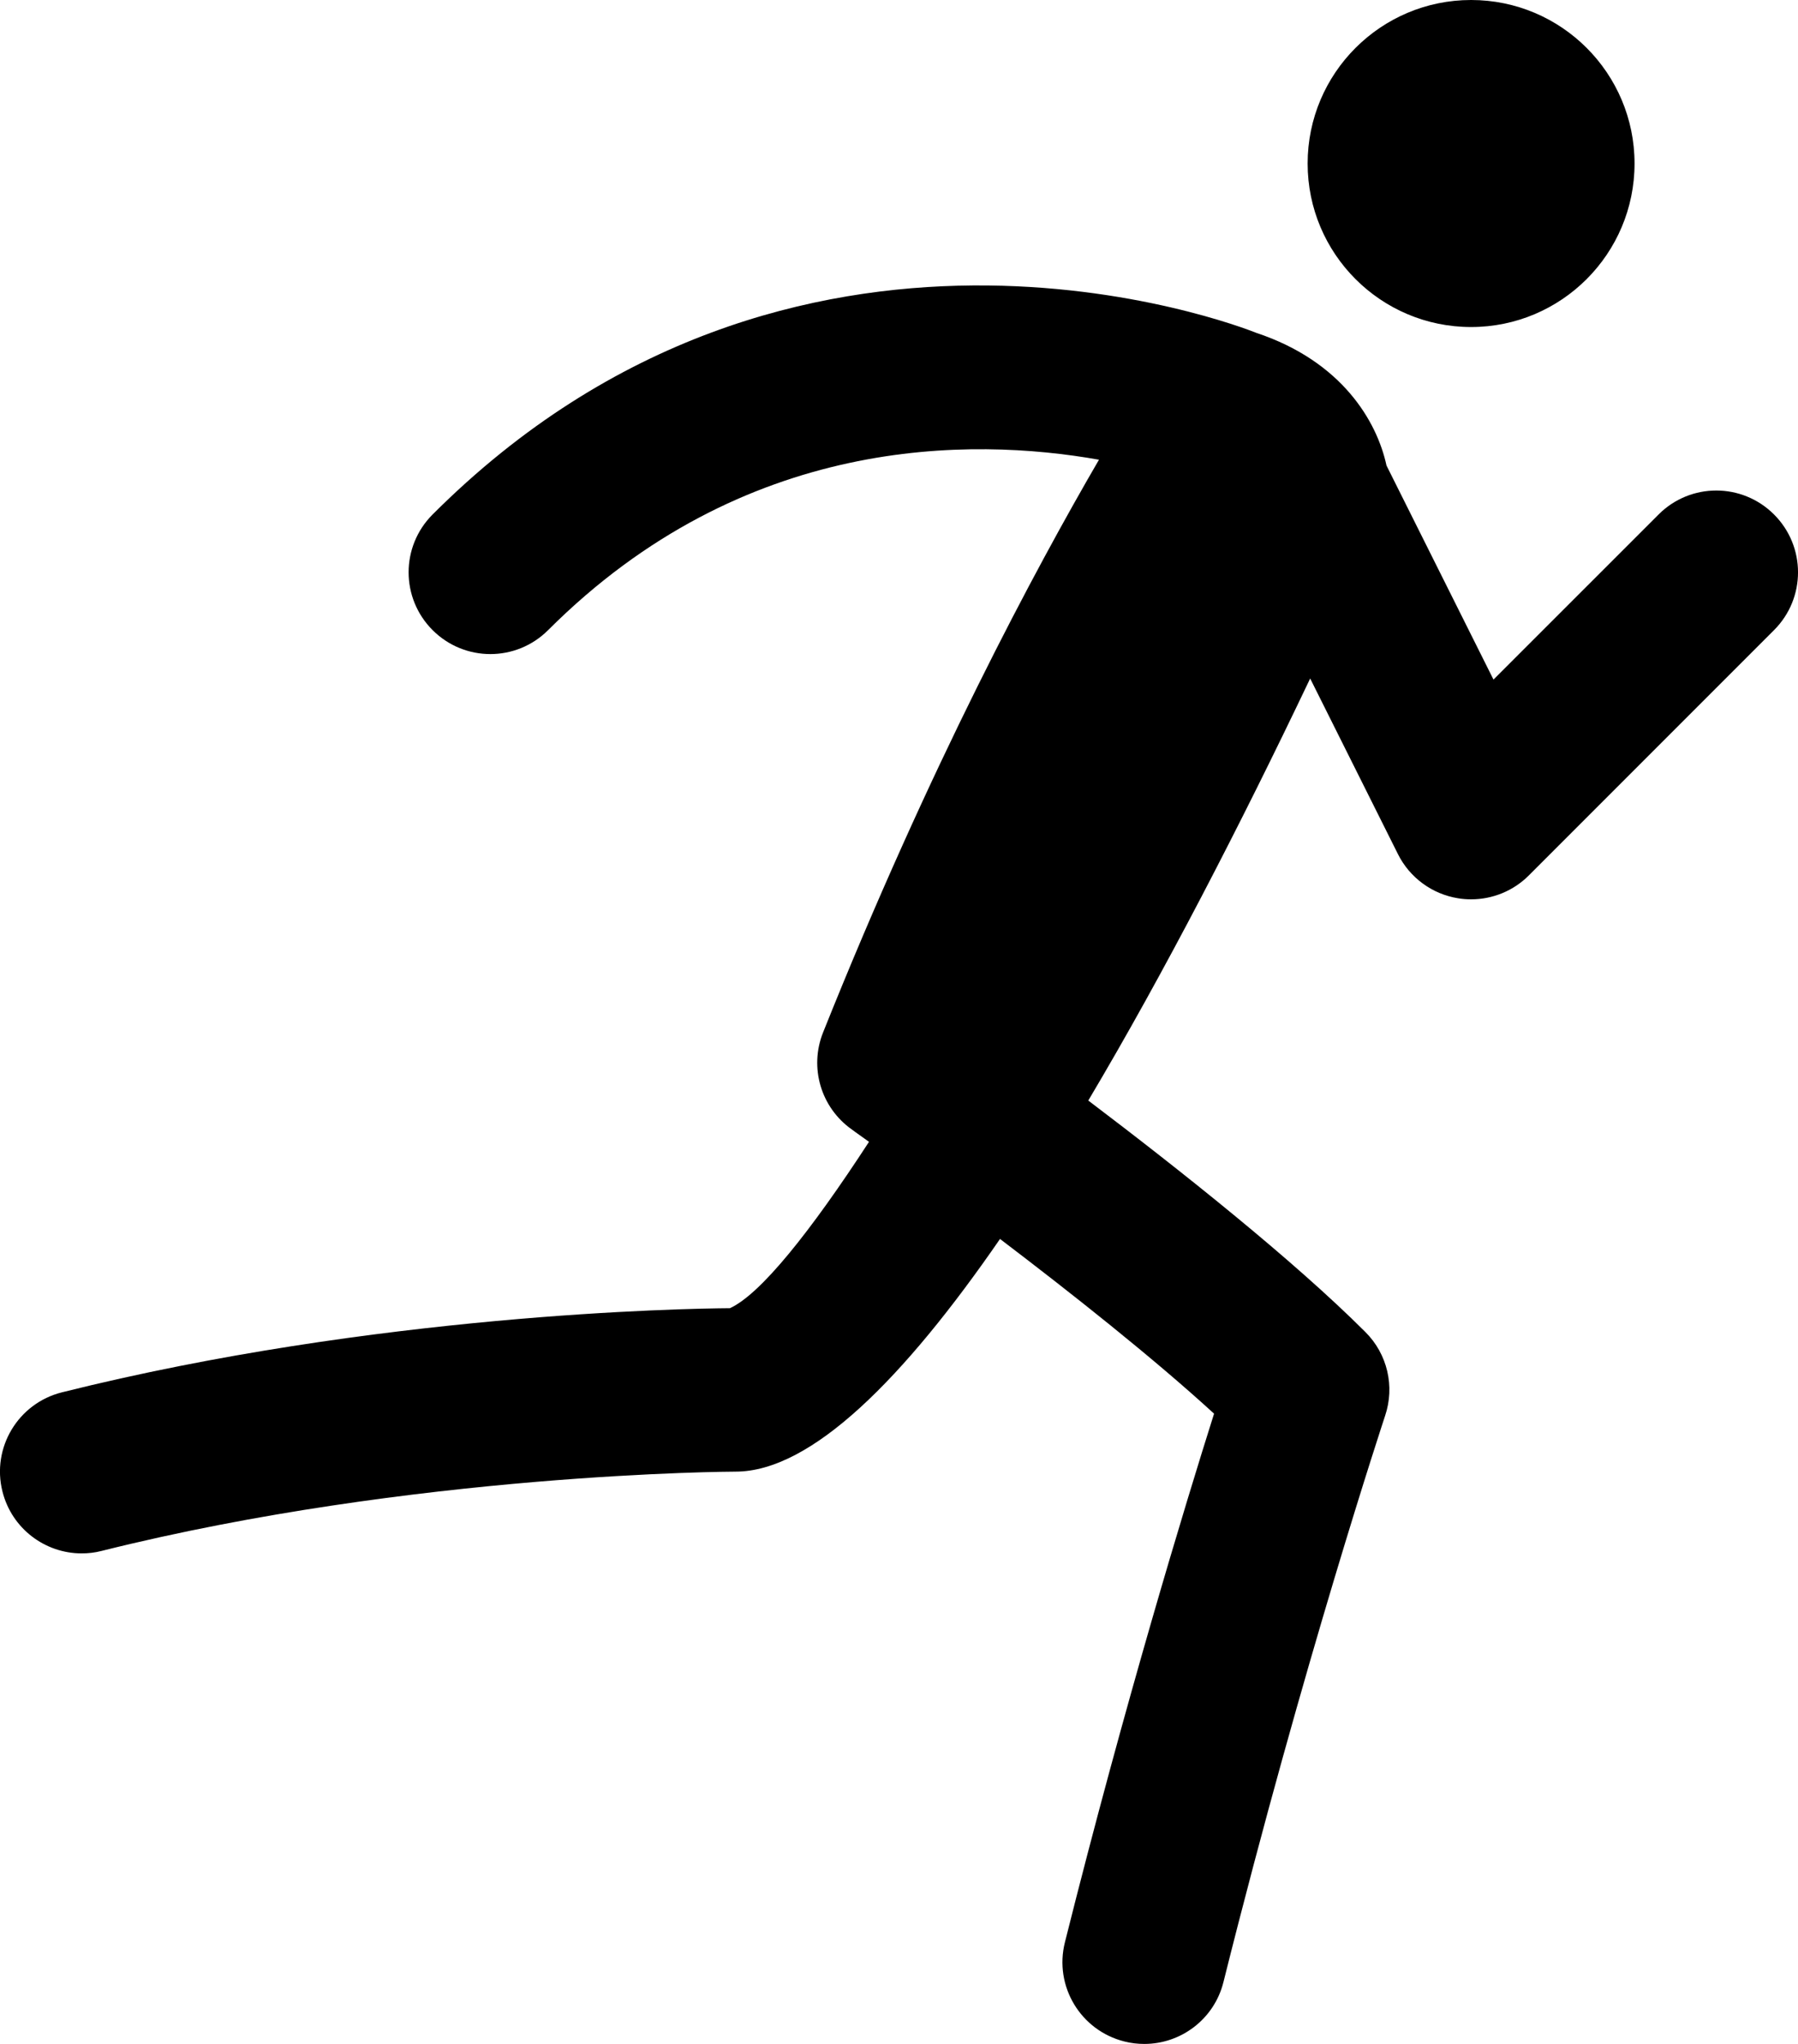 <svg width="22" height="25" viewBox="0 0 22 25" fill="none" xmlns="http://www.w3.org/2000/svg">
<path fill-rule="evenodd" clip-rule="evenodd" d="M16 2C16 0.896 16.896 0 18 0C19.104 0 20 0.896 20 2C20 3.104 19.104 4 18 4C16.896 4 16 3.104 16 2ZM20.294 6.293C20.684 5.902 21.316 5.902 21.707 6.293C22.098 6.684 22.098 7.316 21.707 7.707L18.707 10.707C18.519 10.896 18.264 11 18 11C17.947 11 17.894 10.996 17.84 10.987C17.523 10.936 17.249 10.735 17.105 10.447L16.031 8.299C15.176 10.092 14.246 11.898 13.316 13.461C14.431 14.305 15.825 15.411 16.707 16.293C16.976 16.561 17.069 16.957 16.948 17.316C16.939 17.346 15.948 20.33 14.97 24.243C14.857 24.697 14.45 25 14.002 25C13.921 25 13.839 24.991 13.758 24.97C13.222 24.836 12.895 24.293 13.03 23.757C13.768 20.811 14.512 18.376 14.855 17.291C14.101 16.601 13.098 15.809 12.236 15.154C11.059 16.861 9.927 18 9 18C8.962 18 5.069 18.014 1.242 18.97C1.161 18.991 1.079 19 0.999 19C0.551 19 0.144 18.697 0.03 18.243C-0.105 17.707 0.222 17.164 0.758 17.03C4.59 16.072 8.359 16.005 8.931 16.001C9.306 15.83 9.914 15.07 10.633 13.966C10.559 13.913 10.501 13.872 10.465 13.846L10.424 13.816C10.045 13.549 9.899 13.058 10.071 12.628C11.377 9.363 12.672 6.954 13.447 5.623C11.879 5.345 9.101 5.315 6.707 7.707C6.316 8.098 5.684 8.098 5.293 7.707C4.902 7.316 4.902 6.684 5.293 6.293C9.71 1.876 15.143 3.98 15.371 4.071C16.424 4.421 16.849 5.158 16.965 5.694L18.274 8.312L20.294 6.293Z" transform="translate(-0)" fill="black"/>
</svg>
